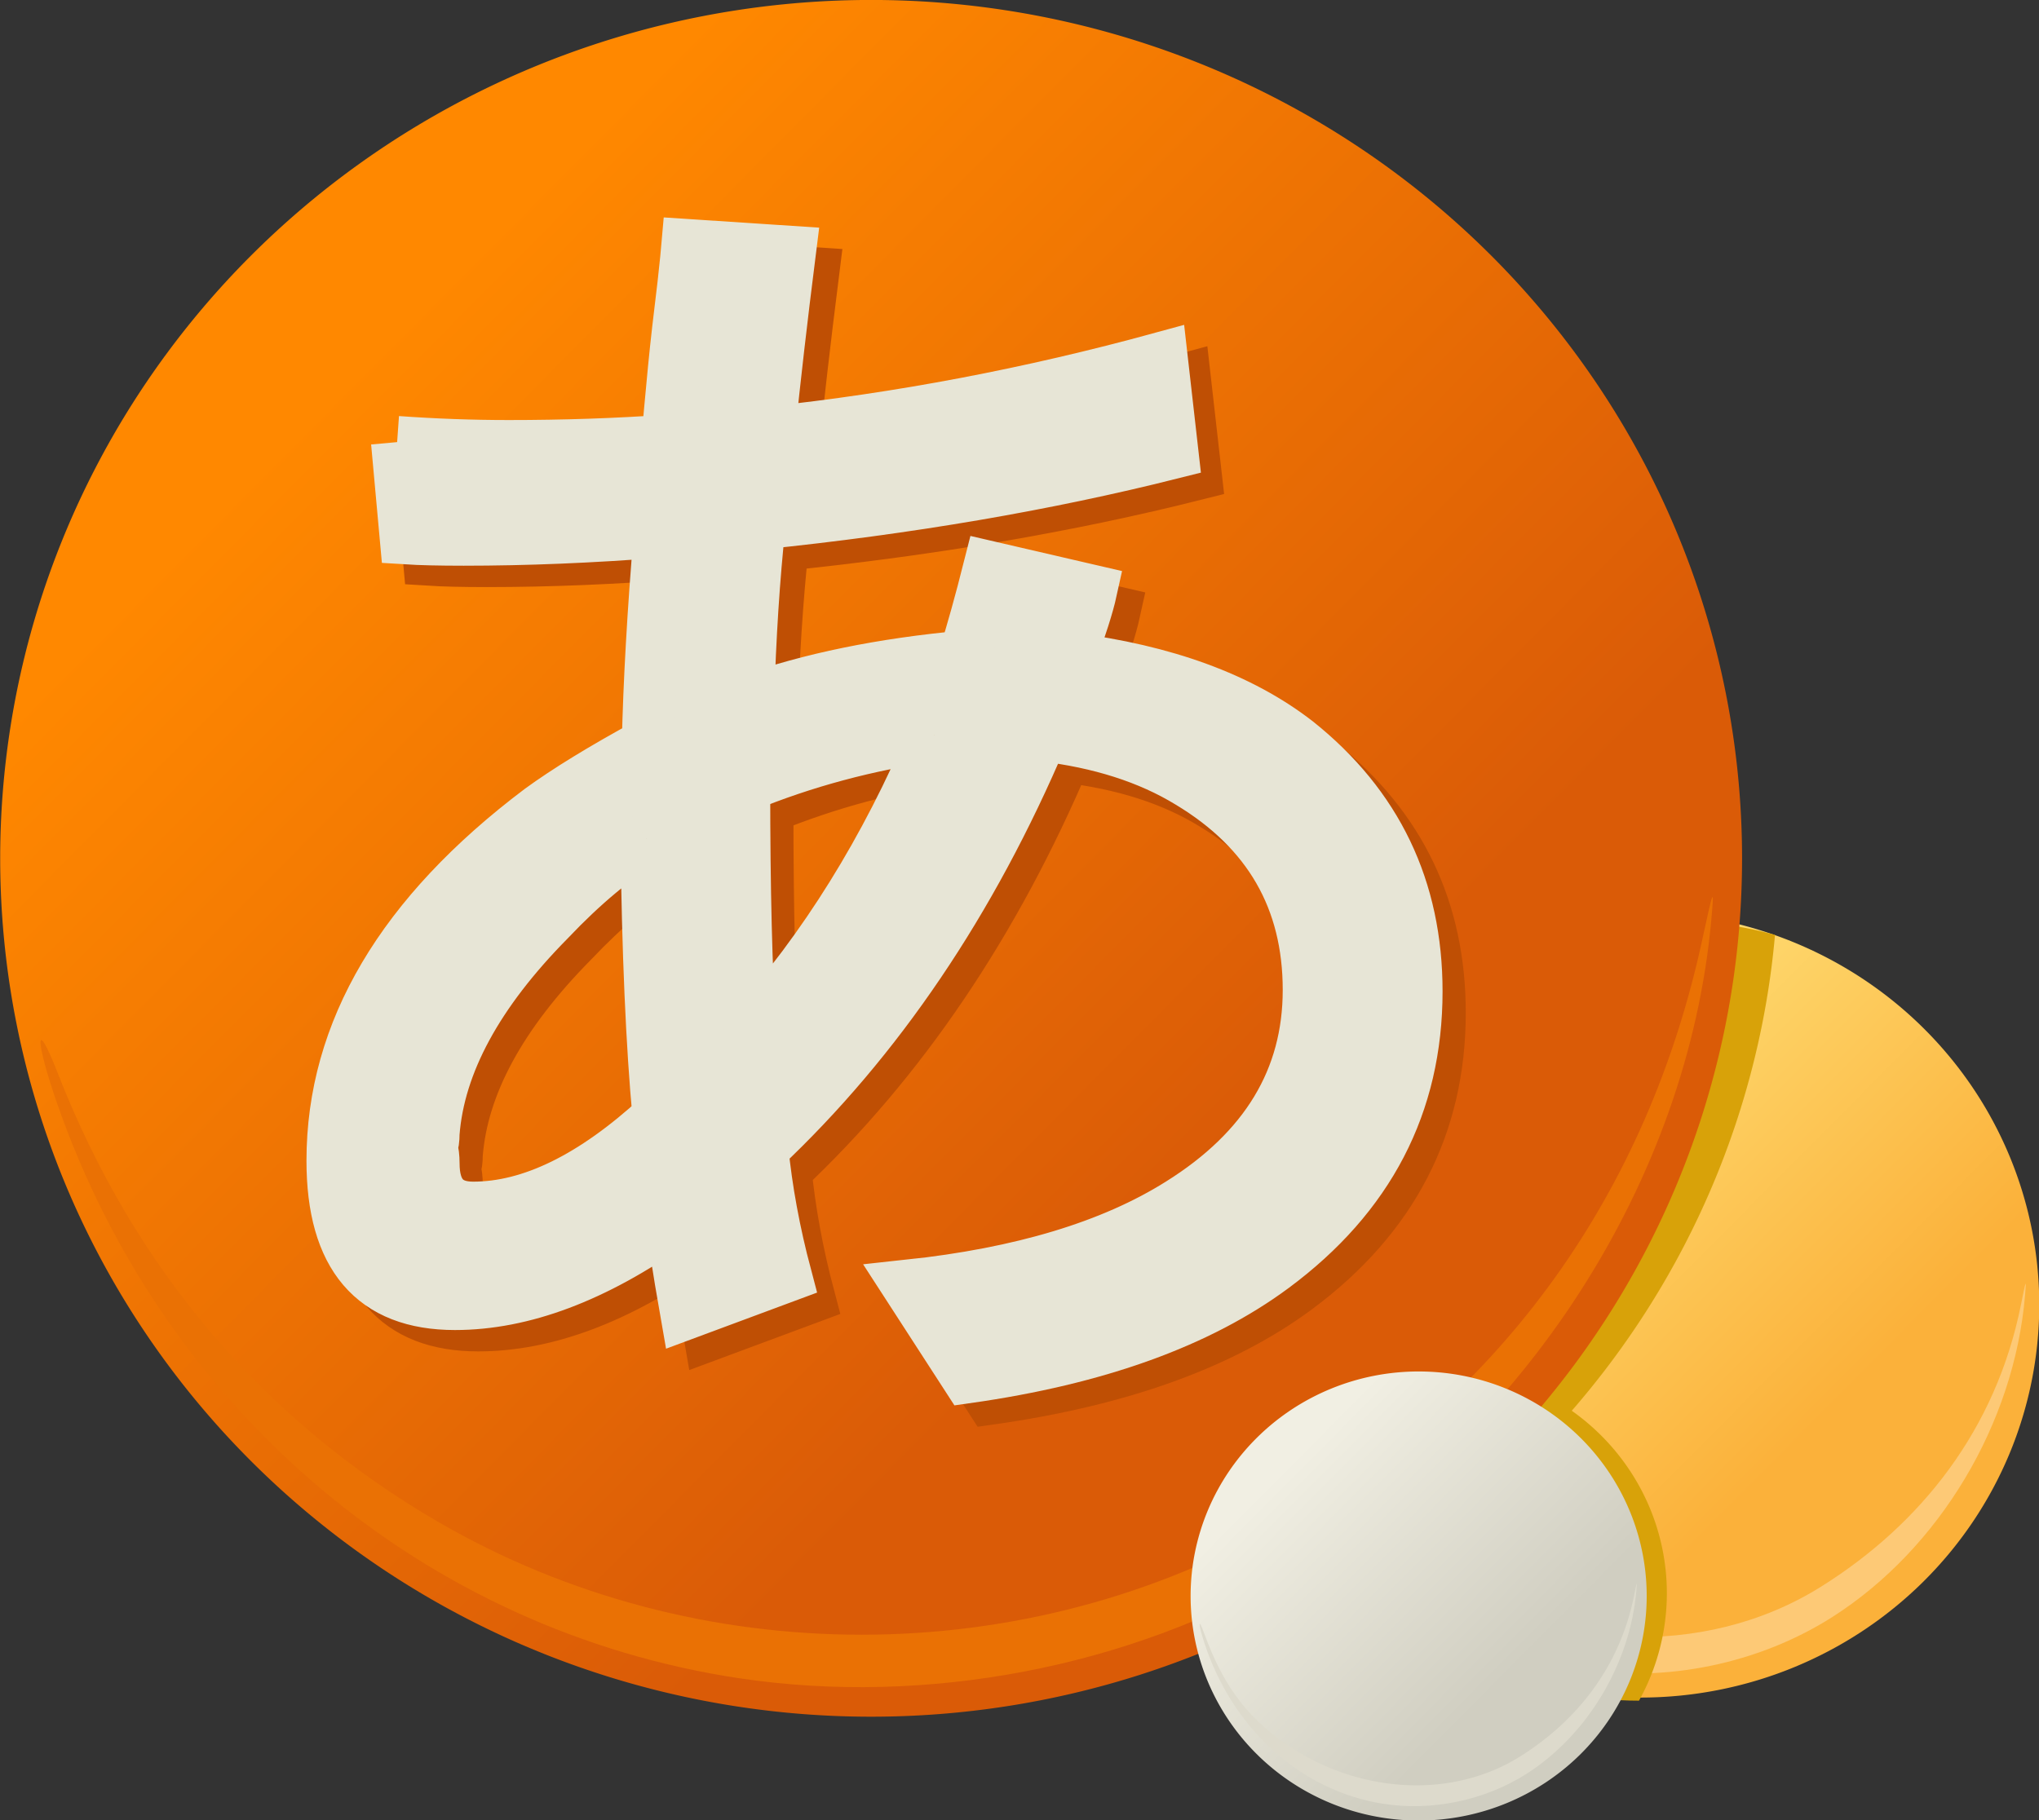 <?xml version="1.0" encoding="UTF-8" standalone="no"?>
<!--
 Copyright 2010-2021, Google Inc.
 All rights reserved.

 Redistribution and use in source and binary forms, with or without
 modification, are permitted provided that the following conditions are
 met:

     * Redistributions of source code must retain the above copyright
 notice, this list of conditions and the following disclaimer.
     * Redistributions in binary form must reproduce the above
 copyright notice, this list of conditions and the following disclaimer
 in the documentation and/or other materials provided with the
 distribution.
     * Neither the name of Google Inc. nor the names of its
 contributors may be used to endorse or promote products derived from
 this software without specific prior written permission.

 THIS SOFTWARE IS PROVIDED BY THE COPYRIGHT HOLDERS AND CONTRIBUTORS
 "AS IS" AND ANY EXPRESS OR IMPLIED WARRANTIES, INCLUDING, BUT NOT
 LIMITED TO, THE IMPLIED WARRANTIES OF MERCHANTABILITY AND FITNESS FOR
 A PARTICULAR PURPOSE ARE DISCLAIMED. IN NO EVENT SHALL THE COPYRIGHT
 OWNER OR CONTRIBUTORS BE LIABLE FOR ANY DIRECT, INDIRECT, INCIDENTAL,
 SPECIAL, EXEMPLARY, OR CONSEQUENTIAL DAMAGES (INCLUDING, BUT NOT
 LIMITED TO, PROCUREMENT OF SUBSTITUTE GOODS OR SERVICES; LOSS OF USE,
 DATA, OR PROFITS; OR BUSINESS INTERRUPTION) HOWEVER CAUSED AND ON ANY
 THEORY OF LIABILITY, WHETHER IN CONTRACT, STRICT LIABILITY, OR TORT
 (INCLUDING NEGLIGENCE OR OTHERWISE) ARISING IN ANY WAY OUT OF THE USE
 OF THIS SOFTWARE, EVEN IF ADVISED OF THE POSSIBILITY OF SUCH DAMAGE.
-->
<svg xmlns:svg="http://www.w3.org/2000/svg" xmlns="http://www.w3.org/2000/svg" xmlns:xlink="http://www.w3.org/1999/xlink" version="1.1" width="161.548" height="144.239" id="svg2">
  <rect width="100%" height="100%" fill="#333333" stroke="none"/>
  <defs id="defs4">
    <linearGradient id="linearGradient4852">
      <stop id="stop4854" style="stop-color:#d0cec1;stop-opacity:1" offset="0"/>
      <stop id="stop4856" style="stop-color:#f1efe3;stop-opacity:1" offset="1"/>
    </linearGradient>
    <linearGradient id="linearGradient3911">
      <stop id="stop3913" style="stop-color:#fbb03a;stop-opacity:1" offset="0"/>
      <stop id="stop3915" style="stop-color:#ffe278;stop-opacity:1" offset="1"/>
    </linearGradient>
    <linearGradient id="linearGradient3856">
      <stop id="stop3858" style="stop-color:#0055ac;stop-opacity:1" offset="0"/>
      <stop id="stop3860" style="stop-color:#0683f7;stop-opacity:1" offset="1"/>
    </linearGradient>
    <filter color-interpolation-filters="sRGB" id="filter3790"/>
    <linearGradient x1="366.099" y1="78.055" x2="302.603" y2="15.016" id="linearGradient3862-7" xlink:href="#linearGradient3856-6" gradientUnits="userSpaceOnUse"/>
    <linearGradient id="linearGradient3856-6">
      <stop id="stop3858-1" style="stop-color:#0055ac;stop-opacity:1" offset="0"/>
      <stop id="stop3860-0" style="stop-color:#6cb6fb;stop-opacity:1" offset="1"/>
    </linearGradient>
    <linearGradient id="linearGradient3911-4">
      <stop id="stop3913-5" style="stop-color:#bf0000;stop-opacity:1" offset="0"/>
      <stop id="stop3915-7" style="stop-color:#df5549;stop-opacity:1" offset="1"/>
    </linearGradient>
    <linearGradient x1="366.099" y1="78.055" x2="302.603" y2="15.016" id="linearGradient3862-4" xlink:href="#linearGradient3856-0" gradientUnits="userSpaceOnUse"/>
    <linearGradient id="linearGradient3856-0">
      <stop id="stop3858-9" style="stop-color:#0055ac;stop-opacity:1" offset="0"/>
      <stop id="stop3860-6" style="stop-color:#0683f7;stop-opacity:1" offset="1"/>
    </linearGradient>
    <linearGradient id="linearGradient3911-4-3">
      <stop id="stop3913-5-6" style="stop-color:#bf0000;stop-opacity:1" offset="0"/>
      <stop id="stop3915-7-0" style="stop-color:#df5549;stop-opacity:1" offset="1"/>
    </linearGradient>
    <clipPath id="clipPath4127">
      <g transform="matrix(0.966,0,0,0.966,152.009,-9.266)" id="g4129">
        <path d="m 405.576,55.847 a 66.67,65.66 0 1 1 -133.34,0 66.67,65.66 0 1 1 133.34,0 z" transform="matrix(0.474,0,0,0.474,93.033,76.749)" id="path4131" style="color:#000000;fill:url(#linearGradient4135);fill-opacity:1;fill-rule:nonzero;stroke:none;stroke-width:4;marker:none;visibility:visible;display:inline;overflow:visible;enable-background:accumulate"/>
        <path d="m 248.874,132.09 c -11.369,-1.843 -20.83,-10.419 -24.723,-22.411 -0.831,-2.558 -0.829,-3.539 0.004,-1.246 2.759,7.612 6.327,12.265 12.689,16.249 9.405,5.89 21.782,6.749 31.172,0.857 7.905,-4.96 13.831,-12.439 15.812,-22.338 0.402,-2.007 0.436,-2.087 0.325,-0.761 -0.854,10.191 -6.772,20.091 -15.246,25.505 -5.806,3.709 -13.235,5.246 -20.03,4.145 l -8.4e-4,9.4e-4 z" id="path4133" style="color:#000000;fill:#d32f22;fill-opacity:1;fill-rule:nonzero;stroke:none;stroke-width:2.02;marker:none;visibility:visible;display:inline;overflow:visible;enable-background:accumulate"/>
      </g>
    </clipPath>
    <linearGradient x1="366.099" y1="78.055" x2="302.603" y2="15.016" id="linearGradient4135" xlink:href="#linearGradient3911-4" gradientUnits="userSpaceOnUse"/>
    <linearGradient id="linearGradient3911-5">
      <stop id="stop3913-2" style="stop-color:#fbb03a;stop-opacity:1" offset="0"/>
      <stop id="stop3915-3" style="stop-color:#ffe278;stop-opacity:1" offset="1"/>
    </linearGradient>
    <linearGradient id="linearGradient3911-4-3-6">
      <stop id="stop3913-5-6-5" style="stop-color:#bf0000;stop-opacity:1" offset="0"/>
      <stop id="stop3915-7-0-2" style="stop-color:#df5549;stop-opacity:1" offset="1"/>
    </linearGradient>
    <clipPath id="clipPath4247">
      <g transform="matrix(3.696,0,0,3.694,-539.92,-408.979)" id="g4249">
        <path d="m 405.576,55.847 a 66.67,65.66 0 1 1 -133.34,0 66.67,65.66 0 1 1 133.34,0 z" transform="matrix(0.474,0,0,0.474,93.033,76.749)" id="path4251" style="color:#000000;fill:url(#linearGradient4255);fill-opacity:1;fill-rule:nonzero;stroke:none;stroke-width:4;marker:none;visibility:visible;display:inline;overflow:visible;enable-background:accumulate"/>
        <path d="m 248.874,132.09 c -11.369,-1.843 -20.83,-10.419 -24.723,-22.411 -0.831,-2.558 -0.829,-3.539 0.004,-1.246 2.759,7.612 6.327,12.265 12.689,16.249 9.405,5.89 21.782,6.749 31.172,0.857 7.905,-4.96 13.831,-12.439 15.812,-22.338 0.402,-2.007 0.436,-2.087 0.325,-0.761 -0.854,10.191 -6.772,20.091 -15.246,25.505 -5.806,3.709 -13.235,5.246 -20.03,4.145 l -8.4e-4,9.4e-4 z" id="path4253" style="color:#000000;fill:#d32f22;fill-opacity:1;fill-rule:nonzero;stroke:none;stroke-width:2.02;marker:none;visibility:visible;display:inline;overflow:visible;enable-background:accumulate"/>
      </g>
    </clipPath>
    <linearGradient x1="366.099" y1="78.055" x2="302.603" y2="15.016" id="linearGradient4255" xlink:href="#linearGradient3911-4-3-6" gradientUnits="userSpaceOnUse"/>
    <linearGradient id="linearGradient3911-4-3-8">
      <stop id="stop3913-5-6-6" style="stop-color:#bf0000;stop-opacity:1" offset="0"/>
      <stop id="stop3915-7-0-7" style="stop-color:#df5549;stop-opacity:1" offset="1"/>
    </linearGradient>
    <clipPath id="clipPath4127-7">
      <g transform="matrix(0.966,0,0,0.966,152.009,-9.266)" id="g4129-5">
        <path d="m 405.576,55.847 a 66.67,65.66 0 1 1 -133.34,0 66.67,65.66 0 1 1 133.34,0 z" transform="matrix(0.474,0,0,0.474,93.033,76.749)" id="path4131-0" style="color:#000000;fill:url(#linearGradient4135);fill-opacity:1;fill-rule:nonzero;stroke:none;stroke-width:4;marker:none;visibility:visible;display:inline;overflow:visible;enable-background:accumulate"/>
        <path d="m 248.874,132.09 c -11.369,-1.843 -20.83,-10.419 -24.723,-22.411 -0.831,-2.558 -0.829,-3.539 0.004,-1.246 2.759,7.612 6.327,12.265 12.689,16.249 9.405,5.89 21.782,6.749 31.172,0.857 7.905,-4.96 13.831,-12.439 15.812,-22.338 0.402,-2.007 0.436,-2.087 0.325,-0.761 -0.854,10.191 -6.772,20.091 -15.246,25.505 -5.806,3.709 -13.235,5.246 -20.03,4.145 l -8.4e-4,9.4e-4 z" id="path4133-1" style="color:#000000;fill:#d32f22;fill-opacity:1;fill-rule:nonzero;stroke:none;stroke-width:2.02;marker:none;visibility:visible;display:inline;overflow:visible;enable-background:accumulate"/>
      </g>
    </clipPath>
    <linearGradient id="linearGradient3911-4-3-8-6">
      <stop id="stop3913-5-6-6-9" style="stop-color:#fbb13a;stop-opacity:1" offset="0"/>
      <stop id="stop3915-7-0-7-8" style="stop-color:#ffe57e;stop-opacity:1" offset="1"/>
    </linearGradient>
    <clipPath id="clipPath4127-7-5">
      <g transform="matrix(0.966,0,0,0.966,152.009,-9.266)" id="g4129-5-3">
        <path d="m 405.576,55.847 a 66.67,65.66 0 1 1 -133.34,0 66.67,65.66 0 1 1 133.34,0 z" transform="matrix(0.474,0,0,0.474,93.033,76.749)" id="path4131-0-4" style="color:#000000;fill:url(#linearGradient4135);fill-opacity:1;fill-rule:nonzero;stroke:none;stroke-width:4;marker:none;visibility:visible;display:inline;overflow:visible;enable-background:accumulate"/>
        <path d="m 248.874,132.09 c -11.369,-1.843 -20.83,-10.419 -24.723,-22.411 -0.831,-2.558 -0.829,-3.539 0.004,-1.246 2.759,7.612 6.327,12.265 12.689,16.249 9.405,5.89 21.782,6.749 31.172,0.857 7.905,-4.96 13.831,-12.439 15.812,-22.338 0.402,-2.007 0.436,-2.087 0.325,-0.761 -0.854,10.191 -6.772,20.091 -15.246,25.505 -5.806,3.709 -13.235,5.246 -20.03,4.145 l -8.4e-4,9.4e-4 z" id="path4133-1-9" style="color:#000000;fill:#d32f22;fill-opacity:1;fill-rule:nonzero;stroke:none;stroke-width:2.02;marker:none;visibility:visible;display:inline;overflow:visible;enable-background:accumulate"/>
      </g>
    </clipPath>
    <linearGradient id="linearGradient3856-09">
      <stop id="stop3858-5" style="stop-color:#da5b07;stop-opacity:1" offset="0"/>
      <stop id="stop3860-4" style="stop-color:#ff8800;stop-opacity:1" offset="1"/>
    </linearGradient>
    <clipPath id="clipPath4247-1">
      <g transform="matrix(3.696,0,0,3.694,-539.92,-408.979)" id="g4249-3">
        <path d="m 405.576,55.847 a 66.67,65.66 0 1 1 -133.34,0 66.67,65.66 0 1 1 133.34,0 z" transform="matrix(0.474,0,0,0.474,93.033,76.749)" id="path4251-8" style="color:#000000;fill:url(#linearGradient4255);fill-opacity:1;fill-rule:nonzero;stroke:none;stroke-width:4;marker:none;visibility:visible;display:inline;overflow:visible;enable-background:accumulate"/>
        <path d="m 248.874,132.09 c -11.369,-1.843 -20.83,-10.419 -24.723,-22.411 -0.831,-2.558 -0.829,-3.539 0.004,-1.246 2.759,7.612 6.327,12.265 12.689,16.249 9.405,5.89 21.782,6.749 31.172,0.857 7.905,-4.96 13.831,-12.439 15.812,-22.338 0.402,-2.007 0.436,-2.087 0.325,-0.761 -0.854,10.191 -6.772,20.091 -15.246,25.505 -5.806,3.709 -13.235,5.246 -20.03,4.145 l -8.4e-4,9.4e-4 z" id="path4253-9" style="color:#000000;fill:#d32f22;fill-opacity:1;fill-rule:nonzero;stroke:none;stroke-width:2.02;marker:none;visibility:visible;display:inline;overflow:visible;enable-background:accumulate"/>
      </g>
    </clipPath>
    <linearGradient id="linearGradient3911-57">
      <stop id="stop3913-6" style="stop-color:#fbb03a;stop-opacity:1" offset="0"/>
      <stop id="stop3915-1" style="stop-color:#ffe278;stop-opacity:1" offset="1"/>
    </linearGradient>
    <linearGradient x1="366.099" y1="78.055" x2="302.603" y2="15.016" id="linearGradient4888" xlink:href="#linearGradient3911-4-3-8-6" gradientUnits="userSpaceOnUse"/>
    <linearGradient x1="366.099" y1="78.055" x2="302.603" y2="15.016" id="linearGradient4890" xlink:href="#linearGradient3856-09" gradientUnits="userSpaceOnUse"/>
    <linearGradient x1="366.099" y1="78.055" x2="302.603" y2="15.016" id="linearGradient4892" xlink:href="#linearGradient4852" gradientUnits="userSpaceOnUse"/>
    <linearGradient x1="366.099" y1="78.055" x2="302.603" y2="15.016" id="linearGradient4894" xlink:href="#linearGradient3911-4-3-8" gradientUnits="userSpaceOnUse"/>
    <linearGradient x1="366.099" y1="78.055" x2="302.603" y2="15.016" id="linearGradient4896" xlink:href="#linearGradient3856" gradientUnits="userSpaceOnUse"/>
    <linearGradient x1="366.099" y1="78.055" x2="302.603" y2="15.016" id="linearGradient4898" xlink:href="#linearGradient3911" gradientUnits="userSpaceOnUse"/>
  </defs>
  <g transform="translate(-397.028,-69.085)" id="layer1">
    <g transform="translate(-55.558,-152.533)" id="g4858">
      <path d="m 405.576,55.847 a 66.67,65.66 0 1 1 -133.34,0 66.67,65.66 0 1 1 133.34,0 z" transform="matrix(0.474,0,0,0.474,421.911,298.551)" id="path3824-1-9-7-7-5-2" style="color:#000000;fill:url(#linearGradient4888);fill-opacity:1;fill-rule:nonzero;stroke:none;stroke-width:4;marker:none;visibility:visible;display:inline;overflow:visible;enable-background:accumulate"/>
      <path d="m 577.752,353.892 c -11.369,-1.843 -20.83,-10.419 -24.723,-22.411 -0.831,-2.558 -0.829,-3.539 0.004,-1.246 2.759,7.612 6.327,12.265 12.689,16.249 9.405,5.89 21.782,6.749 31.172,0.857 7.905,-4.96 13.831,-12.439 15.812,-22.338 0.402,-2.007 0.436,-2.087 0.325,-0.761 -0.854,10.191 -6.772,20.091 -15.246,25.505 -5.806,3.709 -13.235,5.246 -20.03,4.145 l -8.4e-4,9.4e-4 z" id="path3854-5-7-1-2-3" style="color:#000000;fill:#fdc976;fill-opacity:1;fill-rule:nonzero;stroke:none;stroke-width:2.02;marker:none;visibility:visible;display:inline;overflow:visible;enable-background:accumulate"/>
      <path d="m 405.576,55.847 a 66.67,65.66 0 1 1 -133.34,0 66.67,65.66 0 1 1 133.34,0 z" transform="matrix(1.035,0,0,1.025,173.704,232.663)" clip-path="url(#clipPath4127-7-5)" id="path3824-1-5-3-9" style="color:#000000;fill:#d8a209;fill-opacity:1;fill-rule:nonzero;stroke:none;stroke-width:4;marker:none;visibility:visible;display:inline;overflow:visible;enable-background:accumulate"/>
      <path d="m 405.576,55.847 a 66.67,65.66 0 1 1 -133.34,0 66.67,65.66 0 1 1 133.34,0 z" transform="matrix(0.271,0,0,0.271,474.738,332.738)" clip-path="url(#clipPath4247-1)" id="path3824-1-9-3-2" style="color:#000000;fill:#d8a209;fill-opacity:1;fill-rule:nonzero;stroke:none;stroke-width:4;marker:none;visibility:visible;display:inline;overflow:visible;enable-background:accumulate"/>
      <path d="m 405.576,55.847 a 66.67,65.66 0 1 1 -133.34,0 66.67,65.66 0 1 1 133.34,0 z" transform="matrix(1.035,0,0,1.036,170.837,231.781)" id="path3824-1-1" style="color:#000000;fill:url(#linearGradient4890);fill-opacity:1;fill-rule:nonzero;stroke:none;stroke-width:4;marker:none;visibility:visible;display:inline;overflow:visible;enable-background:accumulate"/>
      <path d="m 511.14,354.613 c -24.825,-3.737 -45.485,-21.123 -53.987,-45.433 -1.814,-5.187 -1.809,-7.175 0.006,-2.525 6.025,15.432 16.232,27.48 30.122,35.556 20.537,11.941 46.599,11.939 67.102,-0.005 17.262,-10.056 28.754,-26.09 33.08,-46.158 0.877,-4.068 0.952,-4.23 0.709,-1.543 -1.865,20.661 -14.788,40.73 -33.293,51.705 -12.679,7.52 -28.9,10.636 -43.739,8.402 z" id="path3854-6" style="color:#000000;fill:#ea7104;fill-opacity:1;fill-rule:nonzero;stroke:none;stroke-width:2.02;marker:none;visibility:visible;display:inline;overflow:visible;enable-background:accumulate"/>
      <path d="m 485.889,258.348 c 2.983,0.213 5.931,0.32 8.843,0.32 4.368,7e-5 8.559,-0.142 12.572,-0.426 l 0.213,-2.397 0.32,-3.409 c 0.178,-1.811 0.426,-4.013 0.746,-6.606 0.178,-1.634 0.284,-2.663 0.32,-3.09 l 8.097,0.533 c -0.675,5.363 -1.225,10.139 -1.651,14.33 10.37,-1.101 20.74,-3.072 31.11,-5.913 l 0.852,7.511 c -10.015,2.522 -20.918,4.386 -32.709,5.593 -0.462,4.297 -0.764,8.985 -0.906,14.064 4.865,-1.74 10.583,-2.912 17.153,-3.516 0.604,-1.918 1.261,-4.279 1.971,-7.085 l 8.044,1.864 c -0.249,1.137 -0.817,2.93 -1.705,5.38 7.564,0.959 13.566,3.161 18.006,6.606 6.321,5.043 9.482,11.631 9.482,19.764 -9e-5,8.95 -3.782,16.23 -11.347,21.841 -5.895,4.368 -13.975,7.28 -24.238,8.736 l -4.688,-7.245 c 8.985,-0.959 16.159,-3.125 21.522,-6.499 6.819,-4.262 10.228,-9.908 10.228,-16.94 -8e-5,-7.174 -3.161,-12.661 -9.482,-16.461 -3.196,-1.953 -7.085,-3.196 -11.666,-3.729 -5.611,13.211 -12.998,24.132 -22.161,32.762 0.32,3.267 0.941,6.641 1.865,10.122 l -7.884,2.93 c -0.178,-0.994 -0.568,-3.392 -1.172,-7.192 -6.073,4.297 -11.791,6.446 -17.153,6.446 -6.464,1e-5 -9.695,-3.782 -9.695,-11.347 -10e-6,-10.264 5.487,-19.533 16.461,-27.808 2.095,-1.527 4.936,-3.267 8.523,-5.221 0.107,-4.865 0.426,-10.477 0.959,-16.834 -5.434,0.426 -10.619,0.639 -15.555,0.639 -1.918,7e-5 -3.445,-0.035 -4.581,-0.107 l -0.693,-7.618 m 19.764,31.43 c -2.486,1.492 -5.061,3.64 -7.724,6.446 -5.682,5.753 -8.737,11.382 -9.163,16.887 -2e-5,0.497 -0.053,0.87 -0.16,1.119 0.107,0.355 0.16,0.781 0.16,1.279 -2e-5,2.344 1.048,3.516 3.143,3.516 4.581,10e-6 9.482,-2.397 14.703,-7.192 -0.533,-5.682 -0.852,-13.034 -0.959,-22.054 m 22.8,-8.204 c -5.292,0.746 -10.317,2.095 -15.076,4.049 -4e-5,8.204 0.16,14.685 0.479,19.444 5.895,-6.57 10.761,-14.401 14.596,-23.493" id="path3822-8-8" style="font-size:109.1px;font-style:normal;font-variant:normal;font-weight:normal;font-stretch:normal;fill:#bf4f04;fill-opacity:1;stroke:#bf4f04;stroke-width:4.14;stroke-miterlimit:4;stroke-opacity:1;font-family:TakaoPGothic;-inkscape-font-specification:TakaoPGothic"/>
      <path d="m 484.05,256.655 c 2.983,0.213 5.931,0.32 8.843,0.32 4.368,7e-5 8.559,-0.142 12.572,-0.426 l 0.213,-2.397 0.32,-3.409 c 0.178,-1.811 0.426,-4.013 0.746,-6.606 0.178,-1.634 0.284,-2.663 0.32,-3.09 l 8.097,0.533 c -0.675,5.363 -1.225,10.139 -1.651,14.33 10.37,-1.101 20.74,-3.072 31.11,-5.913 l 0.852,7.511 c -10.015,2.522 -20.918,4.386 -32.709,5.593 -0.462,4.297 -0.764,8.985 -0.906,14.064 4.865,-1.74 10.583,-2.912 17.153,-3.516 0.604,-1.918 1.261,-4.279 1.971,-7.085 l 8.044,1.864 c -0.249,1.137 -0.817,2.93 -1.705,5.38 7.564,0.959 13.566,3.161 18.006,6.606 6.321,5.043 9.482,11.631 9.482,19.764 -9e-5,8.95 -3.782,16.23 -11.347,21.841 -5.895,4.368 -13.975,7.28 -24.238,8.736 l -4.688,-7.245 c 8.985,-0.959 16.159,-3.125 21.522,-6.499 6.819,-4.262 10.228,-9.908 10.228,-16.94 -8e-5,-7.174 -3.161,-12.661 -9.482,-16.461 -3.196,-1.953 -7.085,-3.196 -11.666,-3.729 -5.611,13.211 -12.998,24.132 -22.161,32.762 0.32,3.267 0.941,6.641 1.865,10.122 l -7.884,2.93 c -0.178,-0.994 -0.568,-3.392 -1.172,-7.192 -6.073,4.297 -11.791,6.446 -17.153,6.446 -6.464,10e-6 -9.695,-3.782 -9.695,-11.347 -10e-6,-10.264 5.487,-19.533 16.461,-27.808 2.095,-1.527 4.936,-3.267 8.523,-5.221 0.107,-4.865 0.426,-10.477 0.959,-16.834 -5.434,0.426 -10.619,0.639 -15.555,0.639 -1.918,7e-5 -3.445,-0.035 -4.581,-0.107 l -0.693,-7.618 m 19.764,31.43 c -2.486,1.492 -5.061,3.64 -7.724,6.446 -5.682,5.753 -8.737,11.382 -9.163,16.887 -2e-5,0.497 -0.053,0.87 -0.16,1.119 0.107,0.355 0.16,0.781 0.16,1.279 -2e-5,2.344 1.048,3.516 3.143,3.516 4.581,10e-6 9.482,-2.397 14.703,-7.192 -0.533,-5.682 -0.852,-13.034 -0.959,-22.054 m 22.8,-8.204 c -5.292,0.746 -10.317,2.095 -15.076,4.049 -4e-5,8.204 0.16,14.685 0.479,19.444 5.895,-6.57 10.761,-14.401 14.596,-23.493" id="path3822-1" style="font-size:109.1px;font-style:normal;font-variant:normal;font-weight:normal;font-stretch:normal;fill:#e7e5d6;fill-opacity:1;stroke:#e7e5d6;stroke-width:4.14;stroke-miterlimit:4;stroke-opacity:1;font-family:TakaoPGothic;-inkscape-font-specification:TakaoPGothic"/>
      <path d="m 405.576,55.847 a 66.67,65.66 0 1 1 -133.34,0 66.67,65.66 0 1 1 133.34,0 z" transform="matrix(0.271,0,0,0.271,473.141,332.962)" id="path3824-1-9-1" style="color:#000000;fill:url(#linearGradient4892);fill-opacity:1;fill-rule:nonzero;stroke:none;stroke-width:4;marker:none;visibility:visible;display:inline;overflow:visible;enable-background:accumulate"/>
      <path d="m 562.101,364.552 c -6.49,-1.052 -11.89,-5.948 -14.113,-12.793 -0.474,-1.46 -0.473,-2.02 0.002,-0.711 1.575,4.345 3.612,7.001 7.243,9.275 5.369,3.362 12.434,3.853 17.794,0.489 4.513,-2.832 7.895,-7.101 9.026,-12.751 0.229,-1.146 0.249,-1.191 0.185,-0.434 -0.488,5.818 -3.866,11.469 -8.703,14.559 -3.314,2.117 -7.555,2.995 -11.434,2.366 l -4.8e-4,5.4e-4 z" id="path3854-5-7" style="color:#000000;fill:#dddacc;fill-opacity:1;fill-rule:nonzero;stroke:none;stroke-width:2.02;marker:none;visibility:visible;display:inline;overflow:visible;enable-background:accumulate"/>
    </g>
  </g>
</svg>
